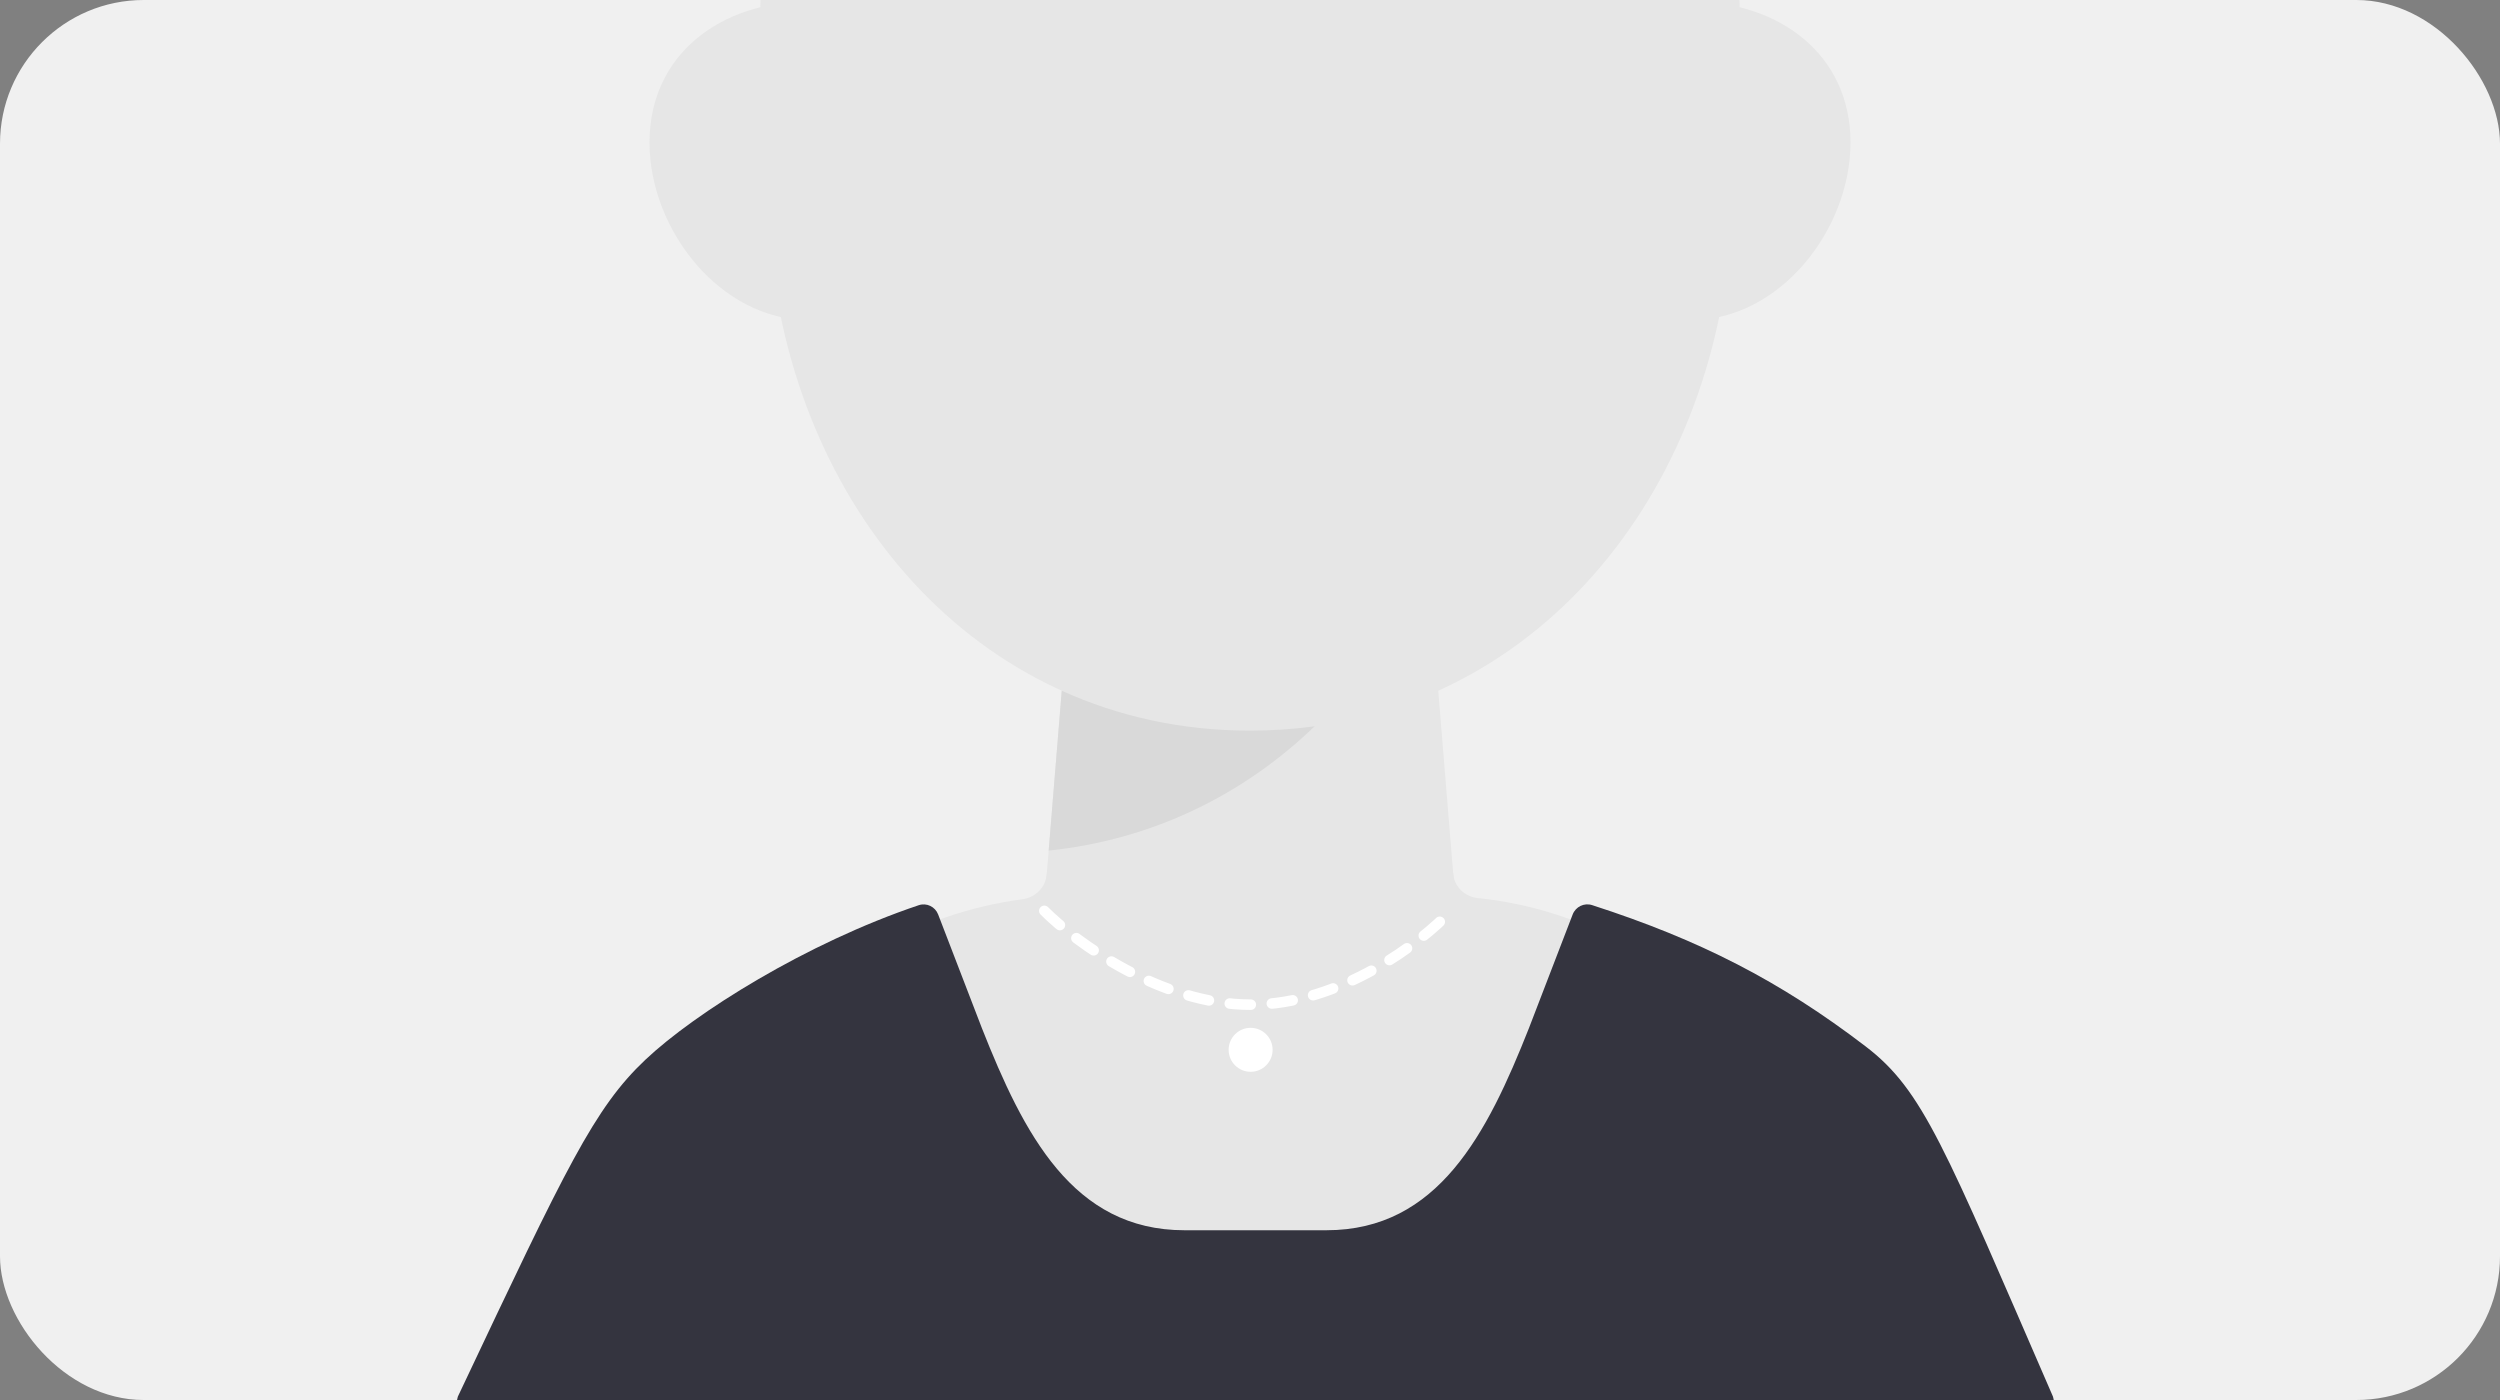 <svg width="600" height="336" viewBox="0 0 600 336" fill="none" xmlns="http://www.w3.org/2000/svg">
<rect x="0" y="0" width="600" height="336" fill="#808080" stroke="none"/>
<g clip-path="url(#clip0_94_4953)">
<rect width="600" height="336" rx="34.499" fill="#F0F0F0"/>
<path d="M300 175.353C363.512 175.353 408.618 124.18 414.999 60.4C432.063 -110.176 363.512 -133.471 300 -133.471C236.488 -133.471 167.937 -110.176 185.002 60.4C191.382 124.18 236.488 175.353 300 175.353Z" fill="#E6E6E6"/>
<path d="M232.353 43C232.353 64.116 215.234 76.823 194.118 76.823C173.001 76.823 155.882 55.293 155.882 34.176C155.882 13.059 173.001 0.353 194.118 0.353C215.234 0.353 232.353 21.883 232.353 43Z" fill="#E6E6E6"/>
<path d="M367.647 43C367.647 64.116 384.766 76.823 405.882 76.823C426.999 76.823 444.118 55.293 444.118 34.176C444.118 13.059 426.999 0.353 405.882 0.353C384.766 0.353 367.647 21.883 367.647 43Z" fill="#E6E6E6"/>
<path d="M257.647 131.234H342.353L352.941 260.646L298.676 295.205L247.059 260.646L257.647 131.234Z" fill="#E6E6E6"/>
<path fill-rule="evenodd" clip-rule="evenodd" d="M315.53 174.304C310.49 174.997 305.309 175.354 300 175.354C283.596 175.354 268.419 171.94 254.821 165.777L251.682 204.146C276.755 201.518 298.507 190.682 315.53 174.304Z" fill="#D9D9D9"/>
<path fill-rule="evenodd" clip-rule="evenodd" d="M354.66 215.535C351.56 215.218 349.027 212.81 348.773 209.704C348.511 206.498 345.832 204.029 342.615 204.029H257.536C254.234 204.029 251.484 206.564 251.214 209.855C250.959 212.978 248.457 215.422 245.35 215.827C195.975 222.268 154.588 268.608 141.806 333.727C140.419 340.794 144.526 347.411 149.921 347.411H452.595C457.991 347.411 462.097 340.794 460.71 333.727C447.713 267.509 405.136 220.709 354.66 215.535Z" fill="#E6E6E6"/>
<path d="M250.637 218.606C258.142 226.112 278.556 241.122 300.172 241.122C321.787 241.122 341.201 226.112 348.206 218.606" stroke="white" stroke-width="2.529" stroke-linecap="round" stroke-dasharray="5.06 5.06"/>
<path d="M481.721 348.882C489.033 348.882 494.598 342.265 492.719 335.198C466.597 275.04 461.547 261.689 447.761 251.146C427.174 235.404 407.952 225.581 382.111 217.228C380.208 216.614 378.161 217.603 377.443 219.469L366.954 246.729C356.931 272.096 345.136 295.259 318.334 295.259H284.263C257.461 295.259 245.667 272.096 235.643 246.729L225.155 219.469C224.437 217.603 222.394 216.61 220.499 217.247C193.546 226.311 166.801 243.102 154.914 254.317C142.64 265.897 135.936 280.079 110.565 333.747L109.879 335.198C107.999 342.265 113.564 348.882 120.877 348.882H481.721Z" fill="#34343F"/>
<ellipse cx="300.148" cy="251.954" rx="5.276" ry="5.276" fill="white"/>
</g>
<defs>
<clipPath id="clip0_94_4953">
<rect width="600" height="336" rx="34.499" fill="white"/>
</clipPath>
</defs>
</svg>
